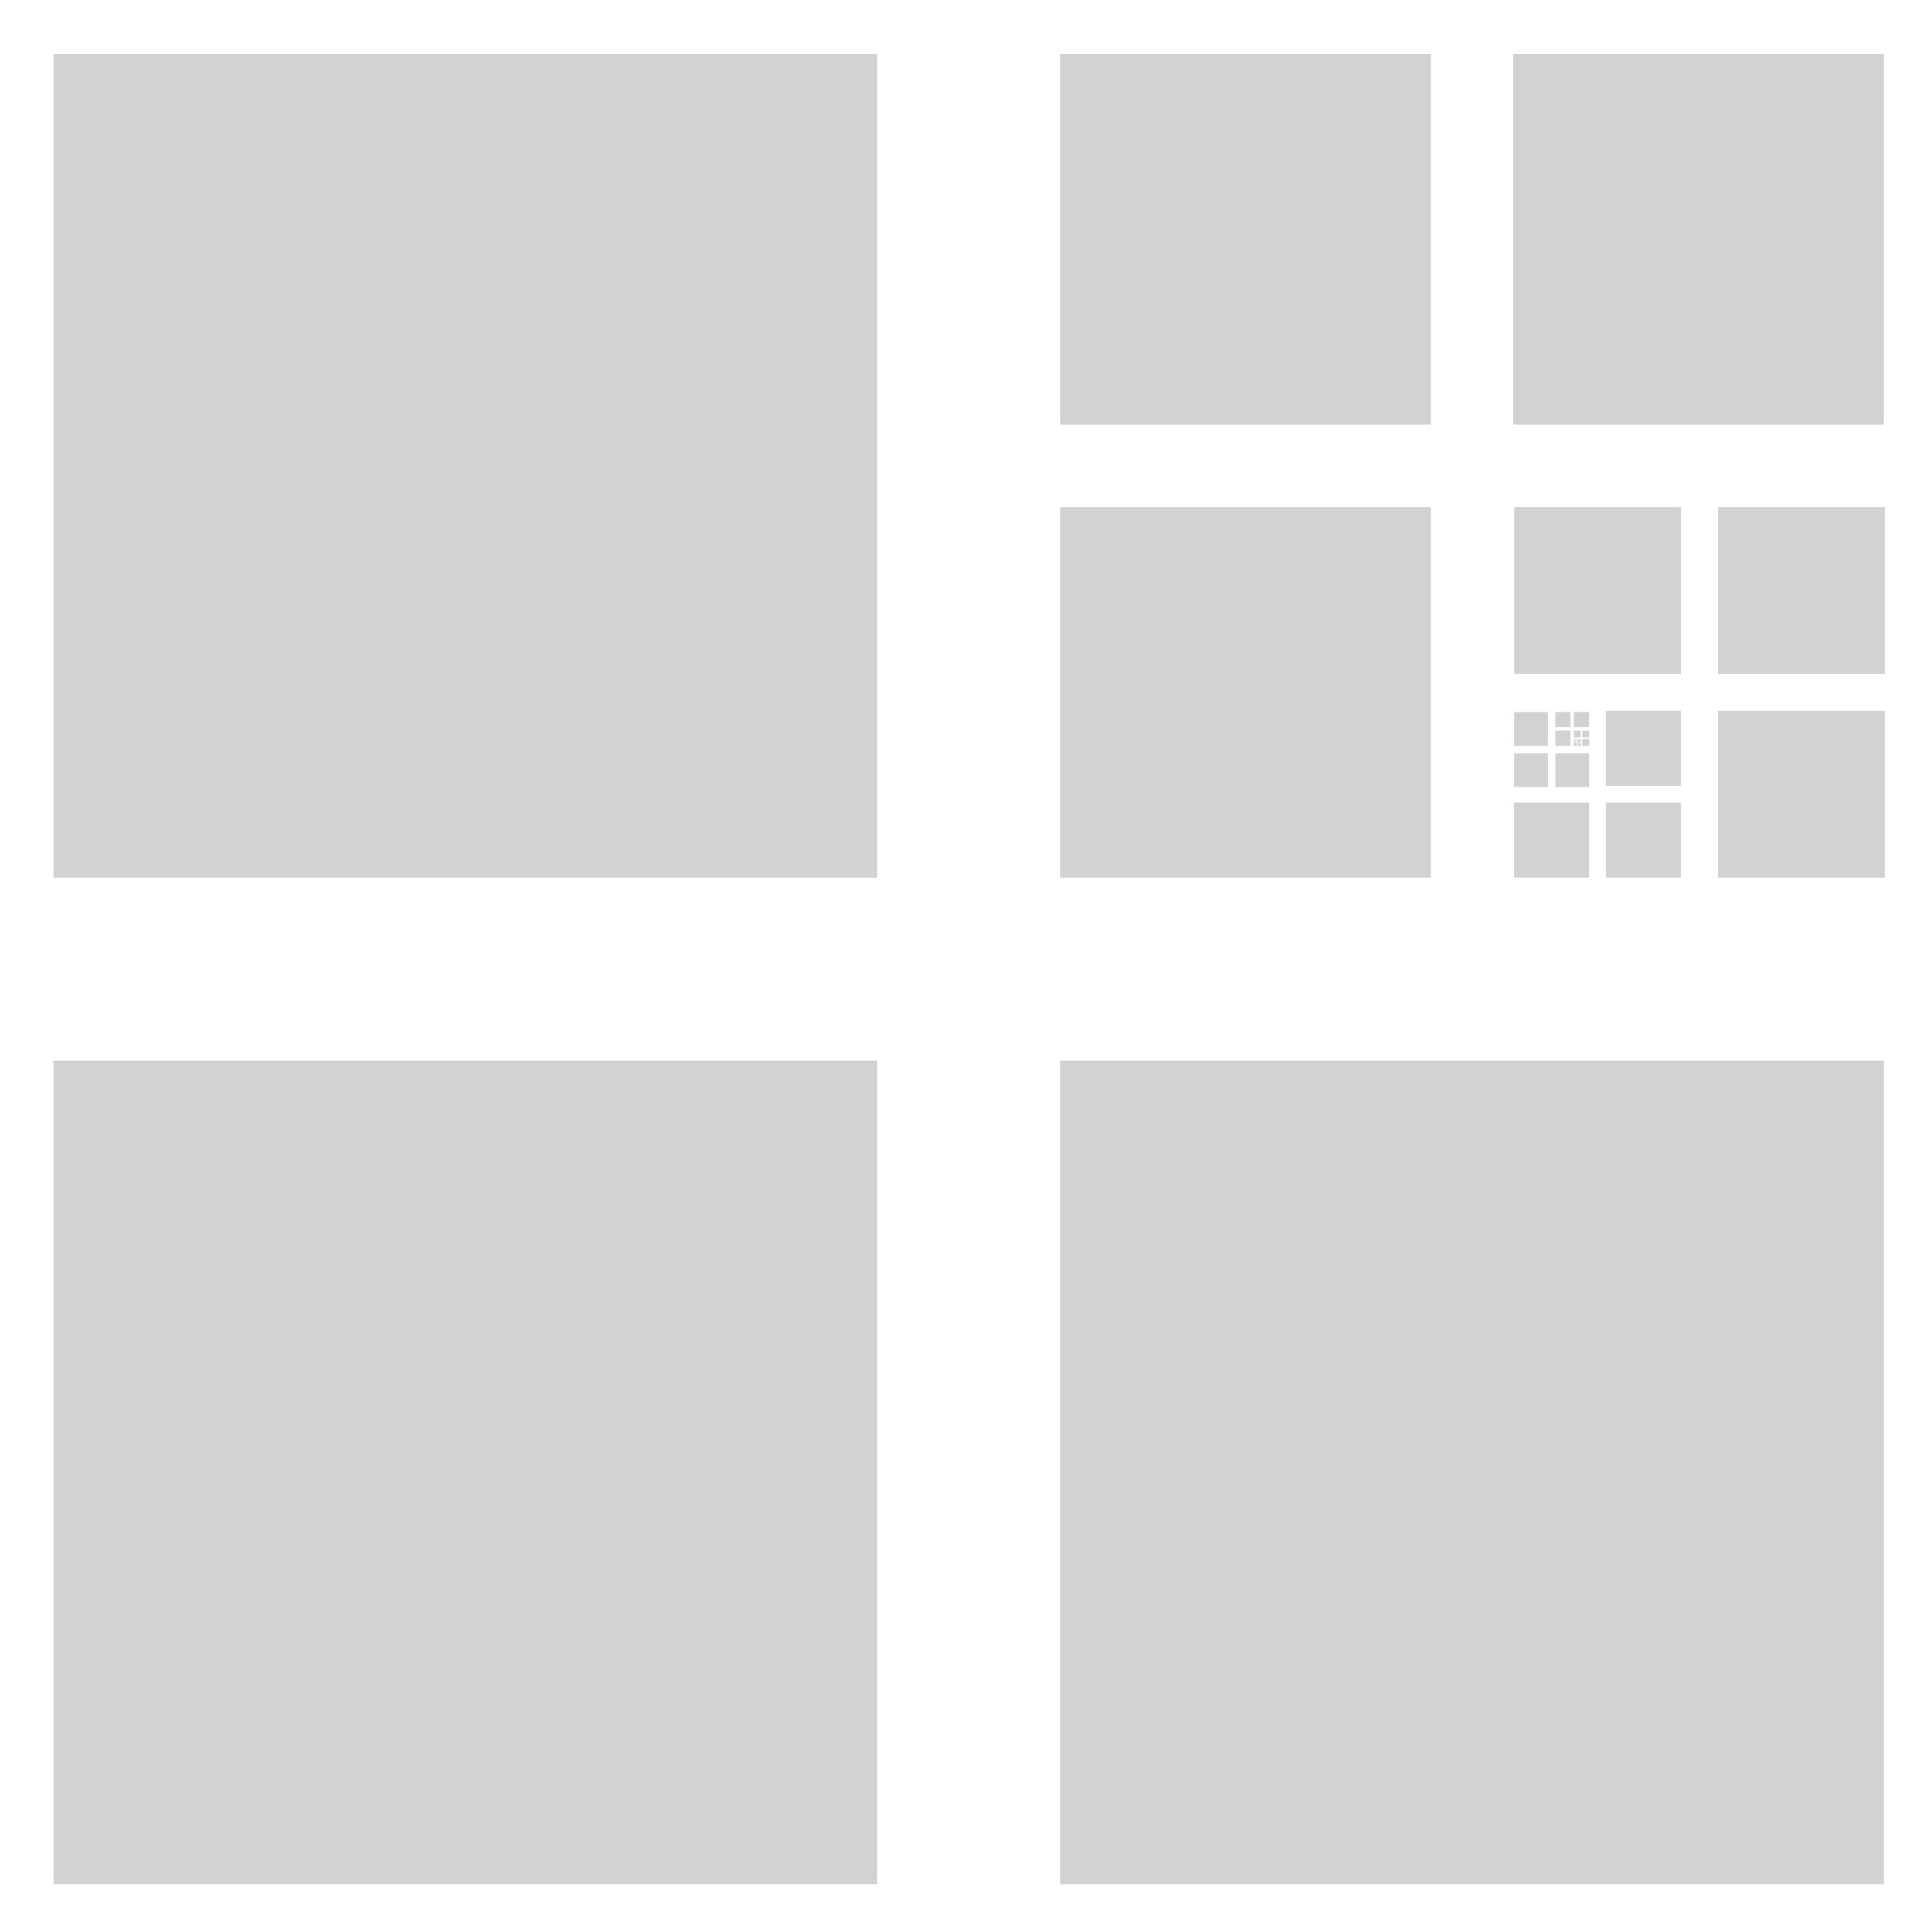 <?xml version="1.0" encoding="UTF-8" standalone="no"?>
<svg
   xmlns:dc="http://purl.org/dc/elements/1.1/"
   xmlns:cc="http://creativecommons.org/ns#"
   xmlns:rdf="http://www.w3.org/1999/02/22-rdf-syntax-ns#"
   xmlns:svg="http://www.w3.org/2000/svg"
   xmlns="http://www.w3.org/2000/svg"
   xmlns:sodipodi="http://sodipodi.sourceforge.net/DTD/sodipodi-0.dtd"
   xmlns:inkscape="http://www.inkscape.org/namespaces/inkscape"
   id="Layer_1"
   viewBox="0 0 36 36"
   width="36"
   height="36"
   version="1.1"
   sodipodi:docname="dataengineering-logo.svg"
   inkscape:version="0.92.2 5c3e80d, 2017-08-06">
  <defs
     id="defs15" />
  <sodipodi:namedview
     pagecolor="#ffffff"
     bordercolor="#666666"
     borderopacity="1"
     objecttolerance="10"
     gridtolerance="10"
     guidetolerance="10"
     inkscape:pageopacity="0"
     inkscape:pageshadow="2"
     inkscape:window-width="1440"
     inkscape:window-height="855"
     id="namedview13"
     showgrid="true"
     fit-margin-top="0"
     fit-margin-left="0"
     fit-margin-right="0"
     fit-margin-bottom="0"
     inkscape:zoom="7.9999999"
     inkscape:cx="34.680411"
     inkscape:cy="5.8116788"
     inkscape:window-x="0"
     inkscape:window-y="1"
     inkscape:window-maximized="1"
     inkscape:current-layer="Layer_1">
    <inkscape:grid
       type="xygrid"
       id="grid1851" />
  </sodipodi:namedview>
  <style
     id="style3">.Round_x0020_Corners_x0020_2_x0020_pt{fill:#FFF;stroke:#000;stroke-miterlimit:10}.Live_x0020_Reflect_x0020_X{fill:none}.Bevel_x0020_Soft{fill:url(#SVGID_1_)}.Dusk{fill:#FFF}.Foliage_GS{fill:#FD0}.Pompadour_GS{fill:#44ade2}.Pompadour_GS,.st0{fill-rule:evenodd;clip-rule:evenodd}.st0{fill:#191717}</style>
  <linearGradient
     id="SVGID_1_"
     gradientUnits="userSpaceOnUse"
     x1="-216.625"
     y1="-385.75"
     x2="-215.918"
     y2="-385.043">
    <stop
       offset="0"
       id="stop6"
       stop-color="#dedfe3" />
    <stop
       offset=".174"
       id="stop8"
       stop-color="#d8d9dd" />
    <stop
       offset=".352"
       id="stop10"
       stop-color="#c9cacd" />
    <stop
       offset=".532"
       id="stop12"
       stop-color="#b4b5b8" />
    <stop
       offset=".714"
       id="stop14"
       stop-color="#989a9c" />
    <stop
       offset=".895"
       id="stop16"
       stop-color="#797c7e" />
    <stop
       offset="1"
       id="stop18"
       stop-color="#656b6c" />
  </linearGradient>
  <style
     id="style3-7">.Round_x0020_Corners_x0020_2_x0020_pt{fill:#FFF;stroke:#000;stroke-miterlimit:10}.Live_x0020_Reflect_x0020_X{fill:none}.Bevel_x0020_Soft{fill:url(#SVGID_1_)}.Dusk{fill:#FFF}.Foliage_GS{fill:#FD0}.Pompadour_GS{fill:#44ade2}.Pompadour_GS,.st0{fill-rule:evenodd;clip-rule:evenodd}.st0{fill:#191717}</style>
  <g
     id="g1021"
     transform="matrix(0.046,0,0,0.046,1,-1.401)">
    <rect
       style="fill:#231e1e;fill-opacity:0.2;stroke:none;stroke-width:0.741"
       id="rect3058"
       y="460.115"
       x="0"
       height="333.616"
       width="333.616" />
    <rect
       style="fill:#231e1e;fill-opacity:0.2;stroke:none;stroke-width:0.741"
       id="rect3058-0"
       y="460.115"
       x="407.753"
       height="333.616"
       width="333.616" />
    <rect
       style="fill:#231e1e;fill-opacity:0.2;stroke:none;stroke-width:0.741"
       id="rect3058-3"
       y="52.362"
       x="0"
       height="333.616"
       width="333.616" />
    <rect
       transform="rotate(90)"
       style="fill:#231e1e;fill-opacity:0.2;stroke:none;stroke-width:0.334"
       id="rect3058-4"
       y="-557.88"
       x="52.362"
       height="150.127"
       width="150.127" />
    <rect
       transform="rotate(90)"
       style="fill:#231e1e;fill-opacity:0.2;stroke:none;stroke-width:0.334"
       id="rect3058-0-6"
       y="-557.88"
       x="235.851"
       height="150.127"
       width="150.127" />
    <rect
       transform="rotate(90)"
       style="fill:#231e1e;fill-opacity:0.2;stroke:none;stroke-width:0.334"
       id="rect3058-3-3"
       y="-741.369"
       x="52.362"
       height="150.127"
       width="150.127" />
    <rect
       transform="scale(-1)"
       style="fill:#231e1e;fill-opacity:0.2;stroke:none;stroke-width:0.15"
       id="rect3058-4-3"
       y="-303.406"
       x="-741.743"
       height="67.559"
       width="67.559" />
    <rect
       transform="scale(-1)"
       style="fill:#231e1e;fill-opacity:0.2;stroke:none;stroke-width:0.15"
       id="rect3058-0-6-0"
       y="-303.406"
       x="-659.171"
       height="67.559"
       width="67.559" />
    <rect
       transform="scale(-1)"
       style="fill:#231e1e;fill-opacity:0.2;stroke:none;stroke-width:0.15"
       id="rect3058-3-3-7"
       y="-385.978"
       x="-741.743"
       height="67.559"
       width="67.559" />
    <rect
       transform="rotate(-90)"
       style="fill:#231e1e;fill-opacity:0.2;stroke:none;stroke-width:0.068"
       id="rect3058-4-3-2"
       y="628.718"
       x="-385.978"
       height="30.417"
       width="30.417" />
    <rect
       transform="rotate(-90)"
       style="fill:#231e1e;fill-opacity:0.2;stroke:none;stroke-width:0.068"
       id="rect3058-0-6-0-3"
       y="628.718"
       x="-348.802"
       height="30.417"
       width="30.417" />
    <rect
       transform="rotate(-90)"
       style="fill:#231e1e;fill-opacity:0.2;stroke:none;stroke-width:0.068"
       id="rect3058-3-3-7-0"
       y="591.542"
       x="-385.978"
       height="30.417"
       width="30.417" />
    <rect
       style="fill:#231e1e;fill-opacity:0.2;stroke:none;stroke-width:0.03"
       id="rect3058-4-3-2-7"
       y="335.59"
       x="591.574"
       height="13.671"
       width="13.671" />
    <rect
       style="fill:#231e1e;fill-opacity:0.2;stroke:none;stroke-width:0.03"
       id="rect3058-0-6-0-3-0"
       y="335.59"
       x="608.283"
       height="13.671"
       width="13.671" />
    <rect
       style="fill:#231e1e;fill-opacity:0.2;stroke:none;stroke-width:0.03"
       id="rect3058-3-3-7-0-5"
       y="318.88"
       x="591.574"
       height="13.671"
       width="13.671" />
    <rect
       transform="rotate(90)"
       style="fill:#231e1e;fill-opacity:0.2;stroke:none;stroke-width:0.014"
       id="rect3058-4-3-2-7-4"
       y="-614.435"
       x="318.867"
       height="6.158"
       width="6.158" />
    <rect
       transform="rotate(90)"
       style="fill:#231e1e;fill-opacity:0.2;stroke:none;stroke-width:0.014"
       id="rect3058-0-6-0-3-0-1"
       y="-614.435"
       x="326.394"
       height="6.158"
       width="6.158" />
    <rect
       transform="rotate(90)"
       style="fill:#231e1e;fill-opacity:0.2;stroke:none;stroke-width:0.014"
       id="rect3058-3-3-7-0-5-2"
       y="-621.962"
       x="318.867"
       height="6.158"
       width="6.158" />
    <rect
       transform="scale(-1)"
       style="fill:#231e1e;fill-opacity:0.2;stroke:none;stroke-width:0.006"
       id="rect3058-4-3-2-7-4-6"
       y="-329.193"
       x="-621.969"
       height="2.782"
       width="2.782" />
    <rect
       transform="scale(-1)"
       style="fill:#231e1e;fill-opacity:0.2;stroke:none;stroke-width:0.006"
       id="rect3058-0-6-0-3-0-1-3"
       y="-329.193"
       x="-618.568"
       height="2.782"
       width="2.782" />
    <rect
       transform="scale(-1)"
       style="fill:#231e1e;fill-opacity:0.2;stroke:none;stroke-width:0.006"
       id="rect3058-3-3-7-0-5-2-9"
       y="-332.593"
       x="-621.969"
       height="2.782"
       width="2.782" />
    <rect
       transform="rotate(-90)"
       style="fill:#231e1e;fill-opacity:0.2;stroke:none;stroke-width:0.003"
       id="rect3058-4-3-2-7-4-6-9"
       y="617.308"
       x="-332.59"
       height="1.252"
       width="1.252" />
    <rect
       transform="rotate(-90)"
       style="fill:#231e1e;fill-opacity:0.2;stroke:none;stroke-width:0.003"
       id="rect3058-0-6-0-3-0-1-3-0"
       y="617.308"
       x="-331.06"
       height="1.252"
       width="1.252" />
    <rect
       transform="rotate(-90)"
       style="fill:#231e1e;fill-opacity:0.2;stroke:none;stroke-width:0.003"
       id="rect3058-3-3-7-0-5-2-9-2"
       y="615.778"
       x="-332.59"
       height="1.252"
       width="1.252" />
    <rect
       style="fill:#231e1e;fill-opacity:0.2;stroke:none;stroke-width:0.001"
       id="rect3058-4-3-2-7-4-6-9-5"
       y="330.493"
       x="615.778"
       height="0.562"
       width="0.562" />
    <rect
       style="fill:#231e1e;fill-opacity:0.2;stroke:none;stroke-width:0.001"
       id="rect3058-0-6-0-3-0-1-3-0-3"
       y="330.493"
       x="616.465"
       height="0.562"
       width="0.562" />
    <rect
       style="fill:#231e1e;fill-opacity:0.2;stroke:none;stroke-width:0.001"
       id="rect3058-3-3-7-0-5-2-9-2-8"
       y="329.806"
       x="615.778"
       height="0.562"
       width="0.562" />
    <rect
       transform="rotate(90)"
       style="fill:#231e1e;fill-opacity:0.2;stroke:none;stroke-width:0.001"
       id="rect3058-4-3-2-7-4-6-9-5-6"
       y="-616.717"
       x="329.809"
       height="0.251"
       width="0.251" />
    <rect
       transform="rotate(90)"
       style="fill:#231e1e;fill-opacity:0.2;stroke:none;stroke-width:0.001"
       id="rect3058-0-6-0-3-0-1-3-0-3-7"
       y="-616.717"
       x="330.116"
       height="0.251"
       width="0.251" />
    <rect
       transform="rotate(90)"
       style="fill:#231e1e;fill-opacity:0.2;stroke:none;stroke-width:0.001"
       id="rect3058-3-3-7-0-5-2-9-2-8-3"
       y="-617.024"
       x="329.809"
       height="0.251"
       width="0.251" />
  </g>
</svg>
